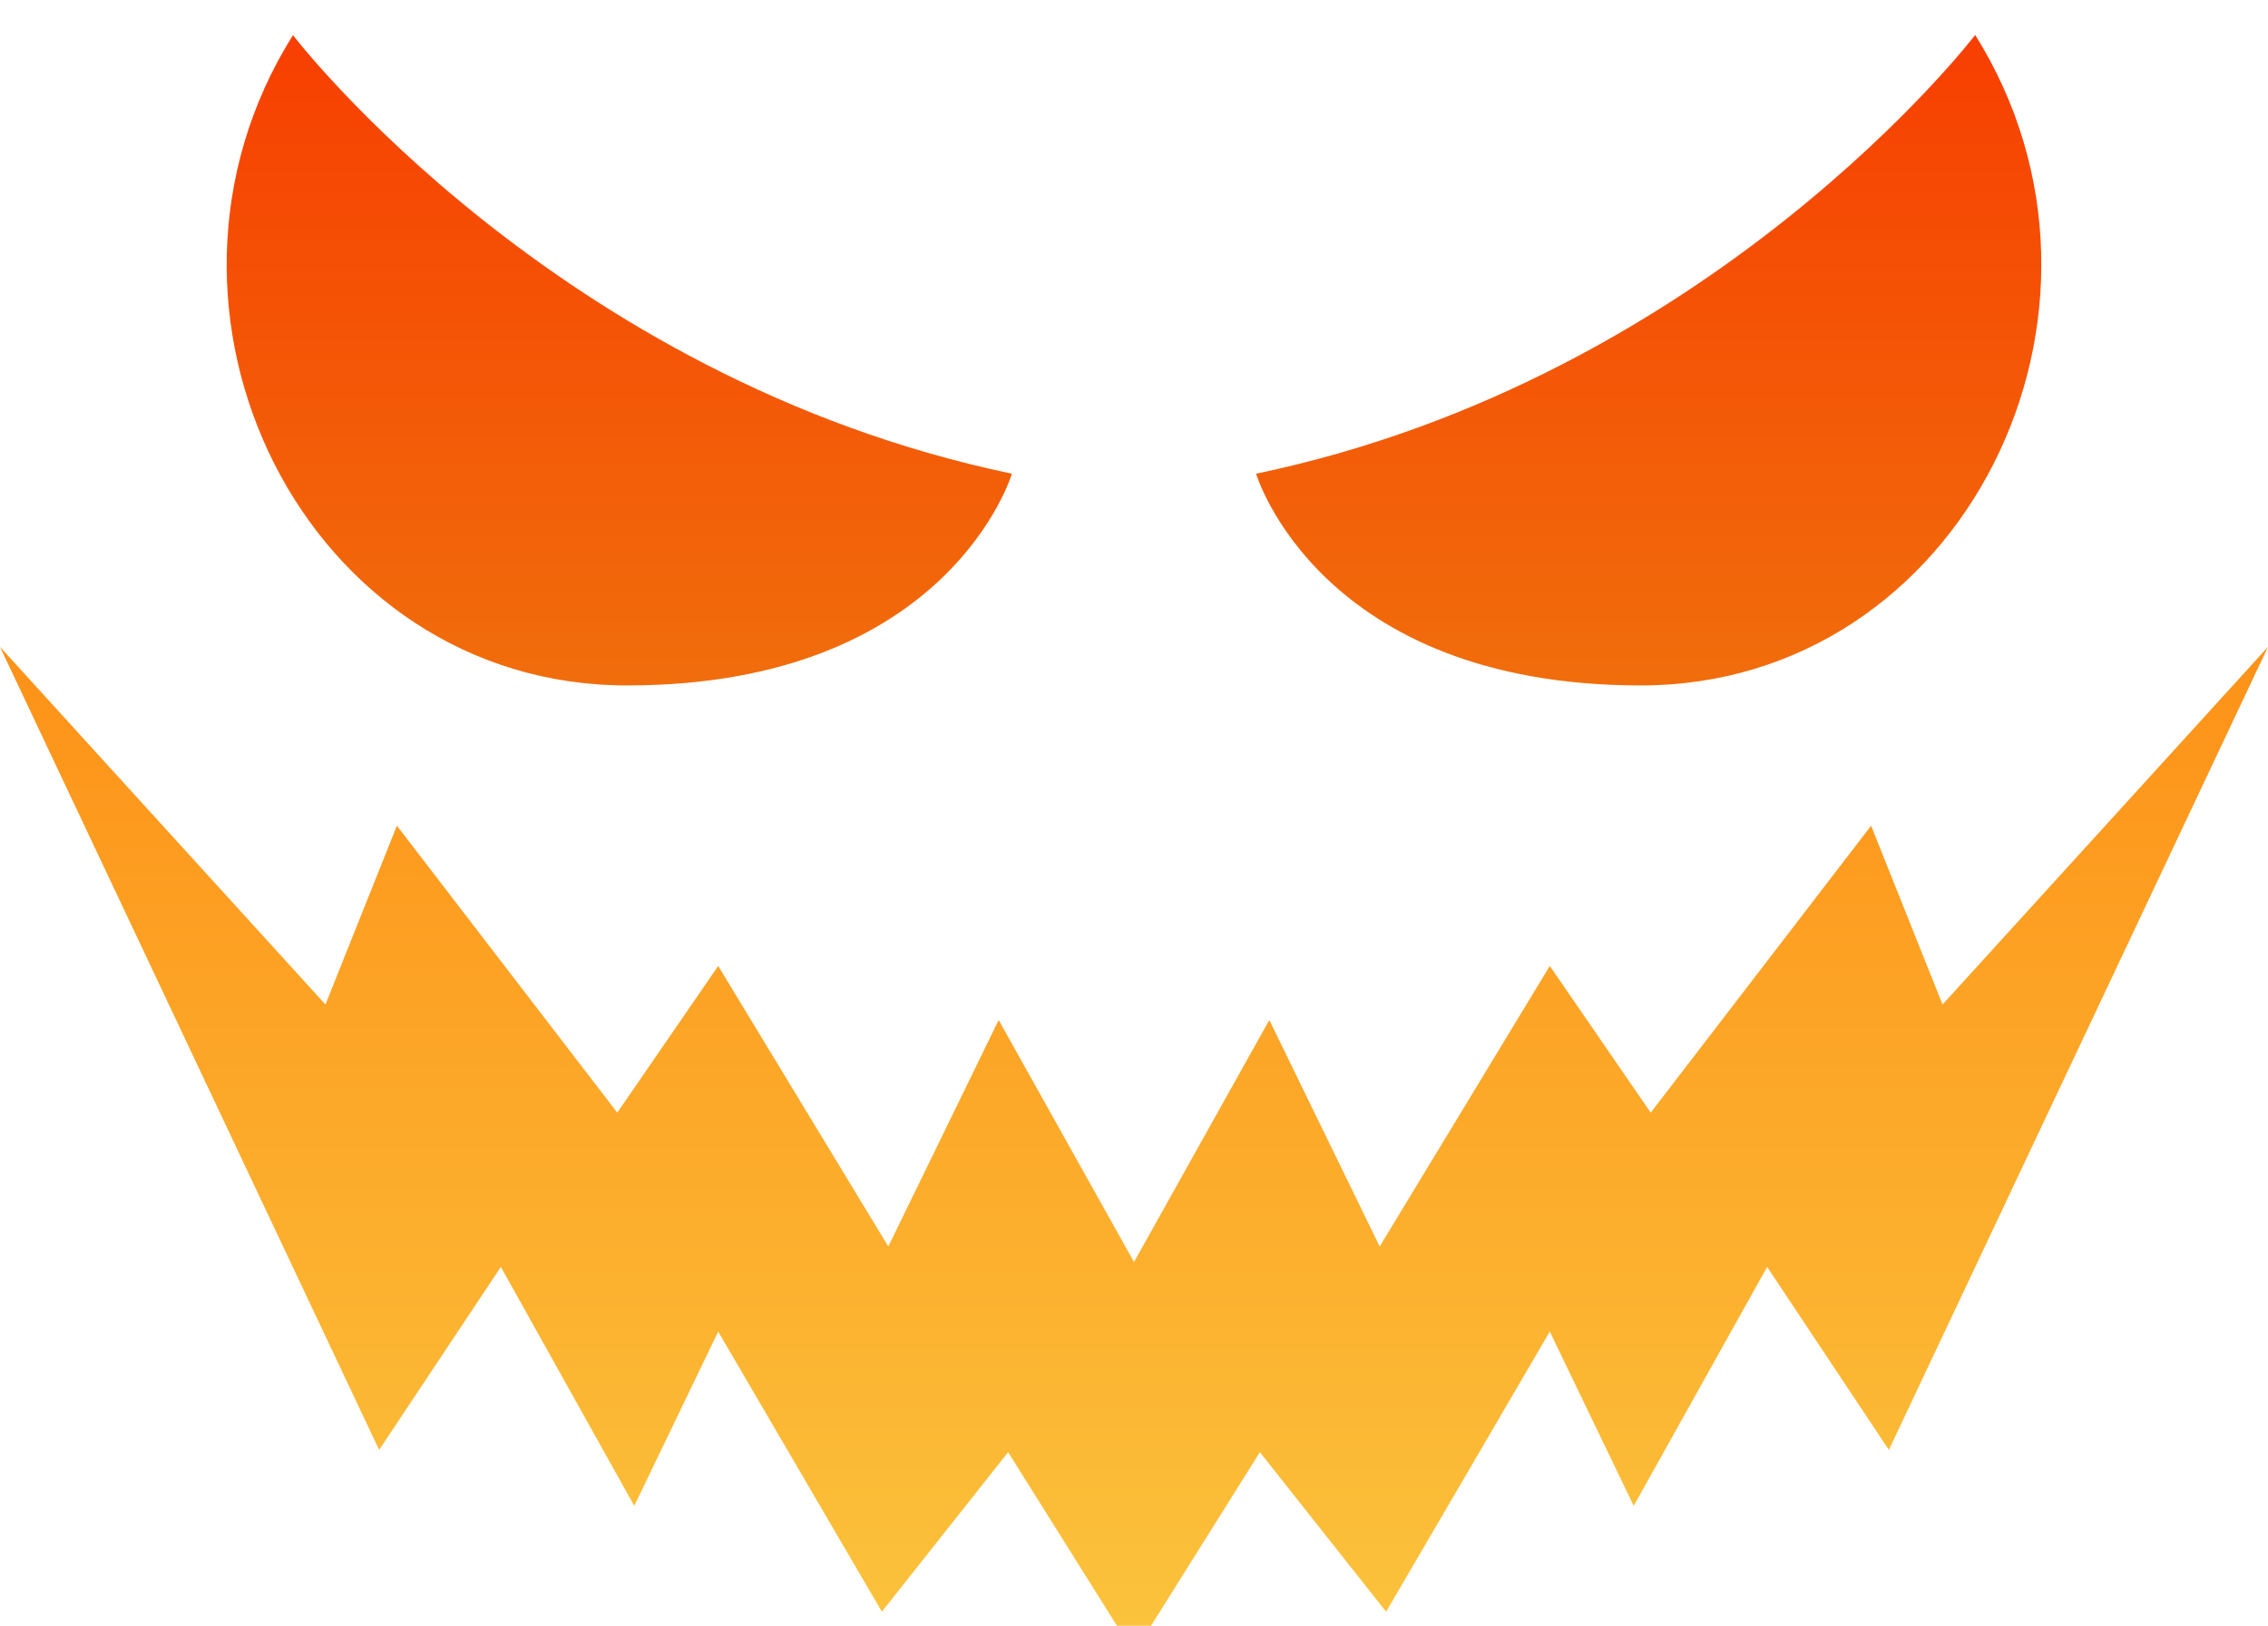 <?xml version="1.0" encoding="UTF-8" standalone="no"?>
<svg
   id="Layer_1"
   viewBox="2 10 60 43"
   data-name="Layer 1"
   version="1.1"
   width="60"
   height="43"
   xmlns:xlink="http://www.w3.org/1999/xlink"
   xmlns="http://www.w3.org/2000/svg"
   xmlns:svg="http://www.w3.org/2000/svg">
  <defs
     id="defs3">
    <linearGradient
       id="linearGradient21">
      <stop
         style="stop-color:#f83a00;stop-opacity:1;"
         offset="0"
         id="stop20" />
      <stop
         style="stop-color:#f0720d;stop-opacity:1;"
         offset="1"
         id="stop21" />
    </linearGradient>
    <linearGradient
       id="linearGradient19">
      <stop
         style="stop-color:#fe8610;stop-opacity:1;"
         offset="0.176"
         id="stop18" />
      <stop
         style="stop-color:#fad045;stop-opacity:1;"
         offset="0.831"
         id="stop19" />
    </linearGradient>
    <linearGradient
       id="linearGradient15">
      <stop
         style="stop-color:#f83a00;stop-opacity:1;"
         offset="0"
         id="stop15" />
      <stop
         style="stop-color:#f0720d;stop-opacity:1;"
         offset="1"
         id="stop16" />
    </linearGradient>
    <linearGradient
       xlink:href="#linearGradient21"
       id="linearGradient16"
       x1="45.617"
       y1="9.138"
       x2="45.617"
       y2="29.912"
       gradientUnits="userSpaceOnUse" />
    <linearGradient
       xlink:href="#linearGradient15"
       id="linearGradient17"
       x1="18.383"
       y1="9.143"
       x2="18.383"
       y2="29.917"
       gradientUnits="userSpaceOnUse"
       spreadMethod="pad" />
    <linearGradient
       xlink:href="#linearGradient19"
       id="linearGradient18"
       x1="32"
       y1="10.415"
       x2="32"
       y2="70.415"
       gradientUnits="userSpaceOnUse" />
  </defs>
  <path
     d="m 32,53.72 3.33,-5.31 3.34,4.22 4.33,-7.41 2.22,4.61 3.53,-6.32 3.22,4.84 L 62,27.11 53.39,36.57 51.5,31.84 45.67,39.43 43,35.55 38.5,42.97 35.58,36.98 32,43.38 28.42,36.98 25.5,42.97 21,35.55 18.33,39.43 12.5,31.84 10.61,36.57 2,27.11 l 10.03,21.24 3.22,-4.84 3.53,6.32 2.22,-4.61 4.33,7.41 3.34,-4.22 z"
     id="path1"
     style="fill:url(#linearGradient18);fill-opacity:1" />
  <path
     d="m 9.75,10.93 c 0,0 6.95,9.08 19.02,11.6 0,0 -1.66,5.6 -10.18,5.6 -8.52,0 -13.42,-9.9 -8.84,-17.2 z"
     id="path2"
     style="fill:url(#linearGradient17);fill-opacity:1" />
  <path
     d="m 54.25,10.93 c 0,0 -6.95,9.08 -19.02,11.6 0,0 1.66,5.6 10.18,5.6 8.52,0 13.42,-9.91 8.84,-17.21 z"
     id="path3"
     style="fill:url(#linearGradient16);fill-opacity:1" />
</svg>
